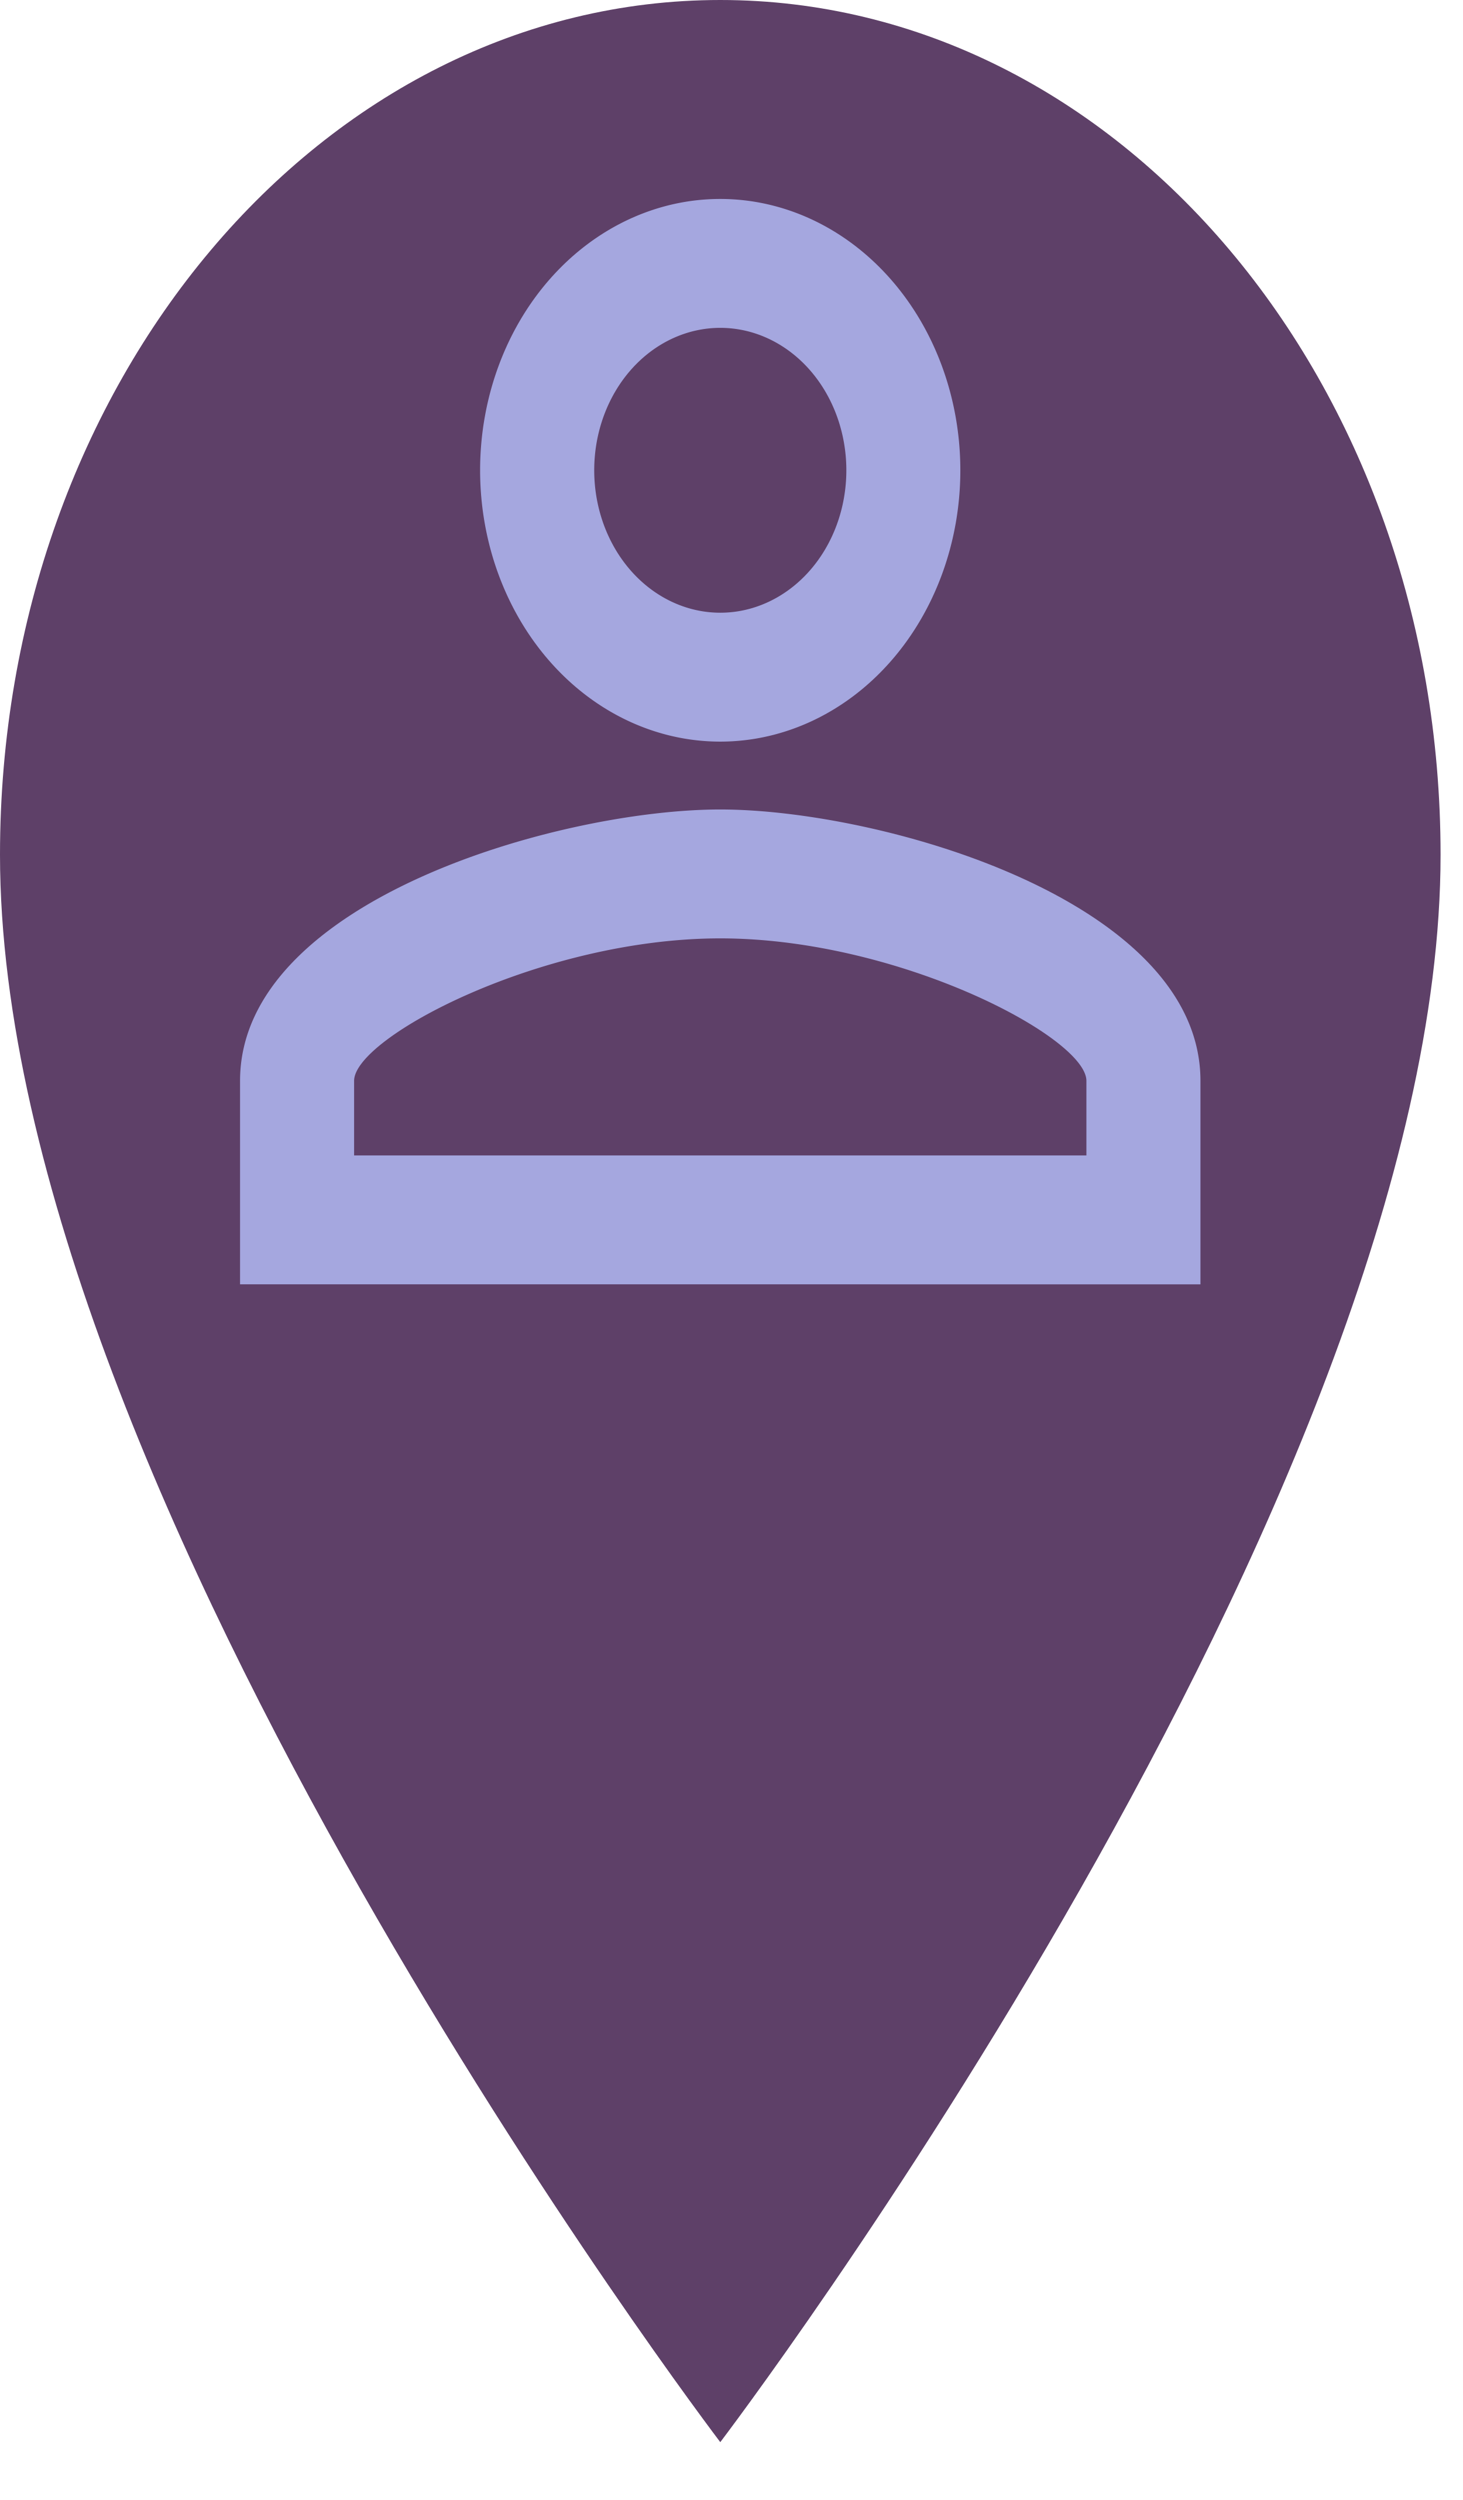 <svg xmlns="http://www.w3.org/2000/svg" width="24" height="41" style=""><rect id="backgroundrect" width="100%" height="100%" x="0" y="0" fill="none" stroke="none" class="" style=""/><defs><style>.cls-1{fill:#5e4068;}.cls-2{fill:#a5a7df;}</style></defs><g class="currentLayer" style=""><title>Layer 1</title><g id="Layer_1-2" data-name="Layer 1" class="selected"><path class="cls-1" d="M11.816,0 C5.283,0 -1.1652912235149415e-7,6.269 -1.1652912235149415e-7,14.018 C-1.1652912235149415e-7,24.532 11.816,40.053 11.816,40.053 S23.632,24.532 23.632,14.018 C23.632,6.269 18.349,0 11.816,0 z" id="svg_1"/><path class="cls-2" d="M11.816,5.377 a2.068,2.336 0 1 1 -2.068,2.336 a2.068,2.336 0 0 1 2.068,-2.336 m0,10.013 c2.924,0 6.006,1.624 6.006,2.336 v1.224 H5.809 v-1.224 c0,-0.712 3.082,-2.336 6.006,-2.336 m0,-12.127 a3.939,4.45 0 1 0 3.939,4.45 A3.939,4.45 0 0 0 11.816,3.263 zm0,10.013 c-2.629,0 -7.877,1.491 -7.877,4.45 v3.338 H19.693 v-3.338 C19.693,14.767 14.445,13.276 11.816,13.276 z" id="svg_2"/></g></g></svg>